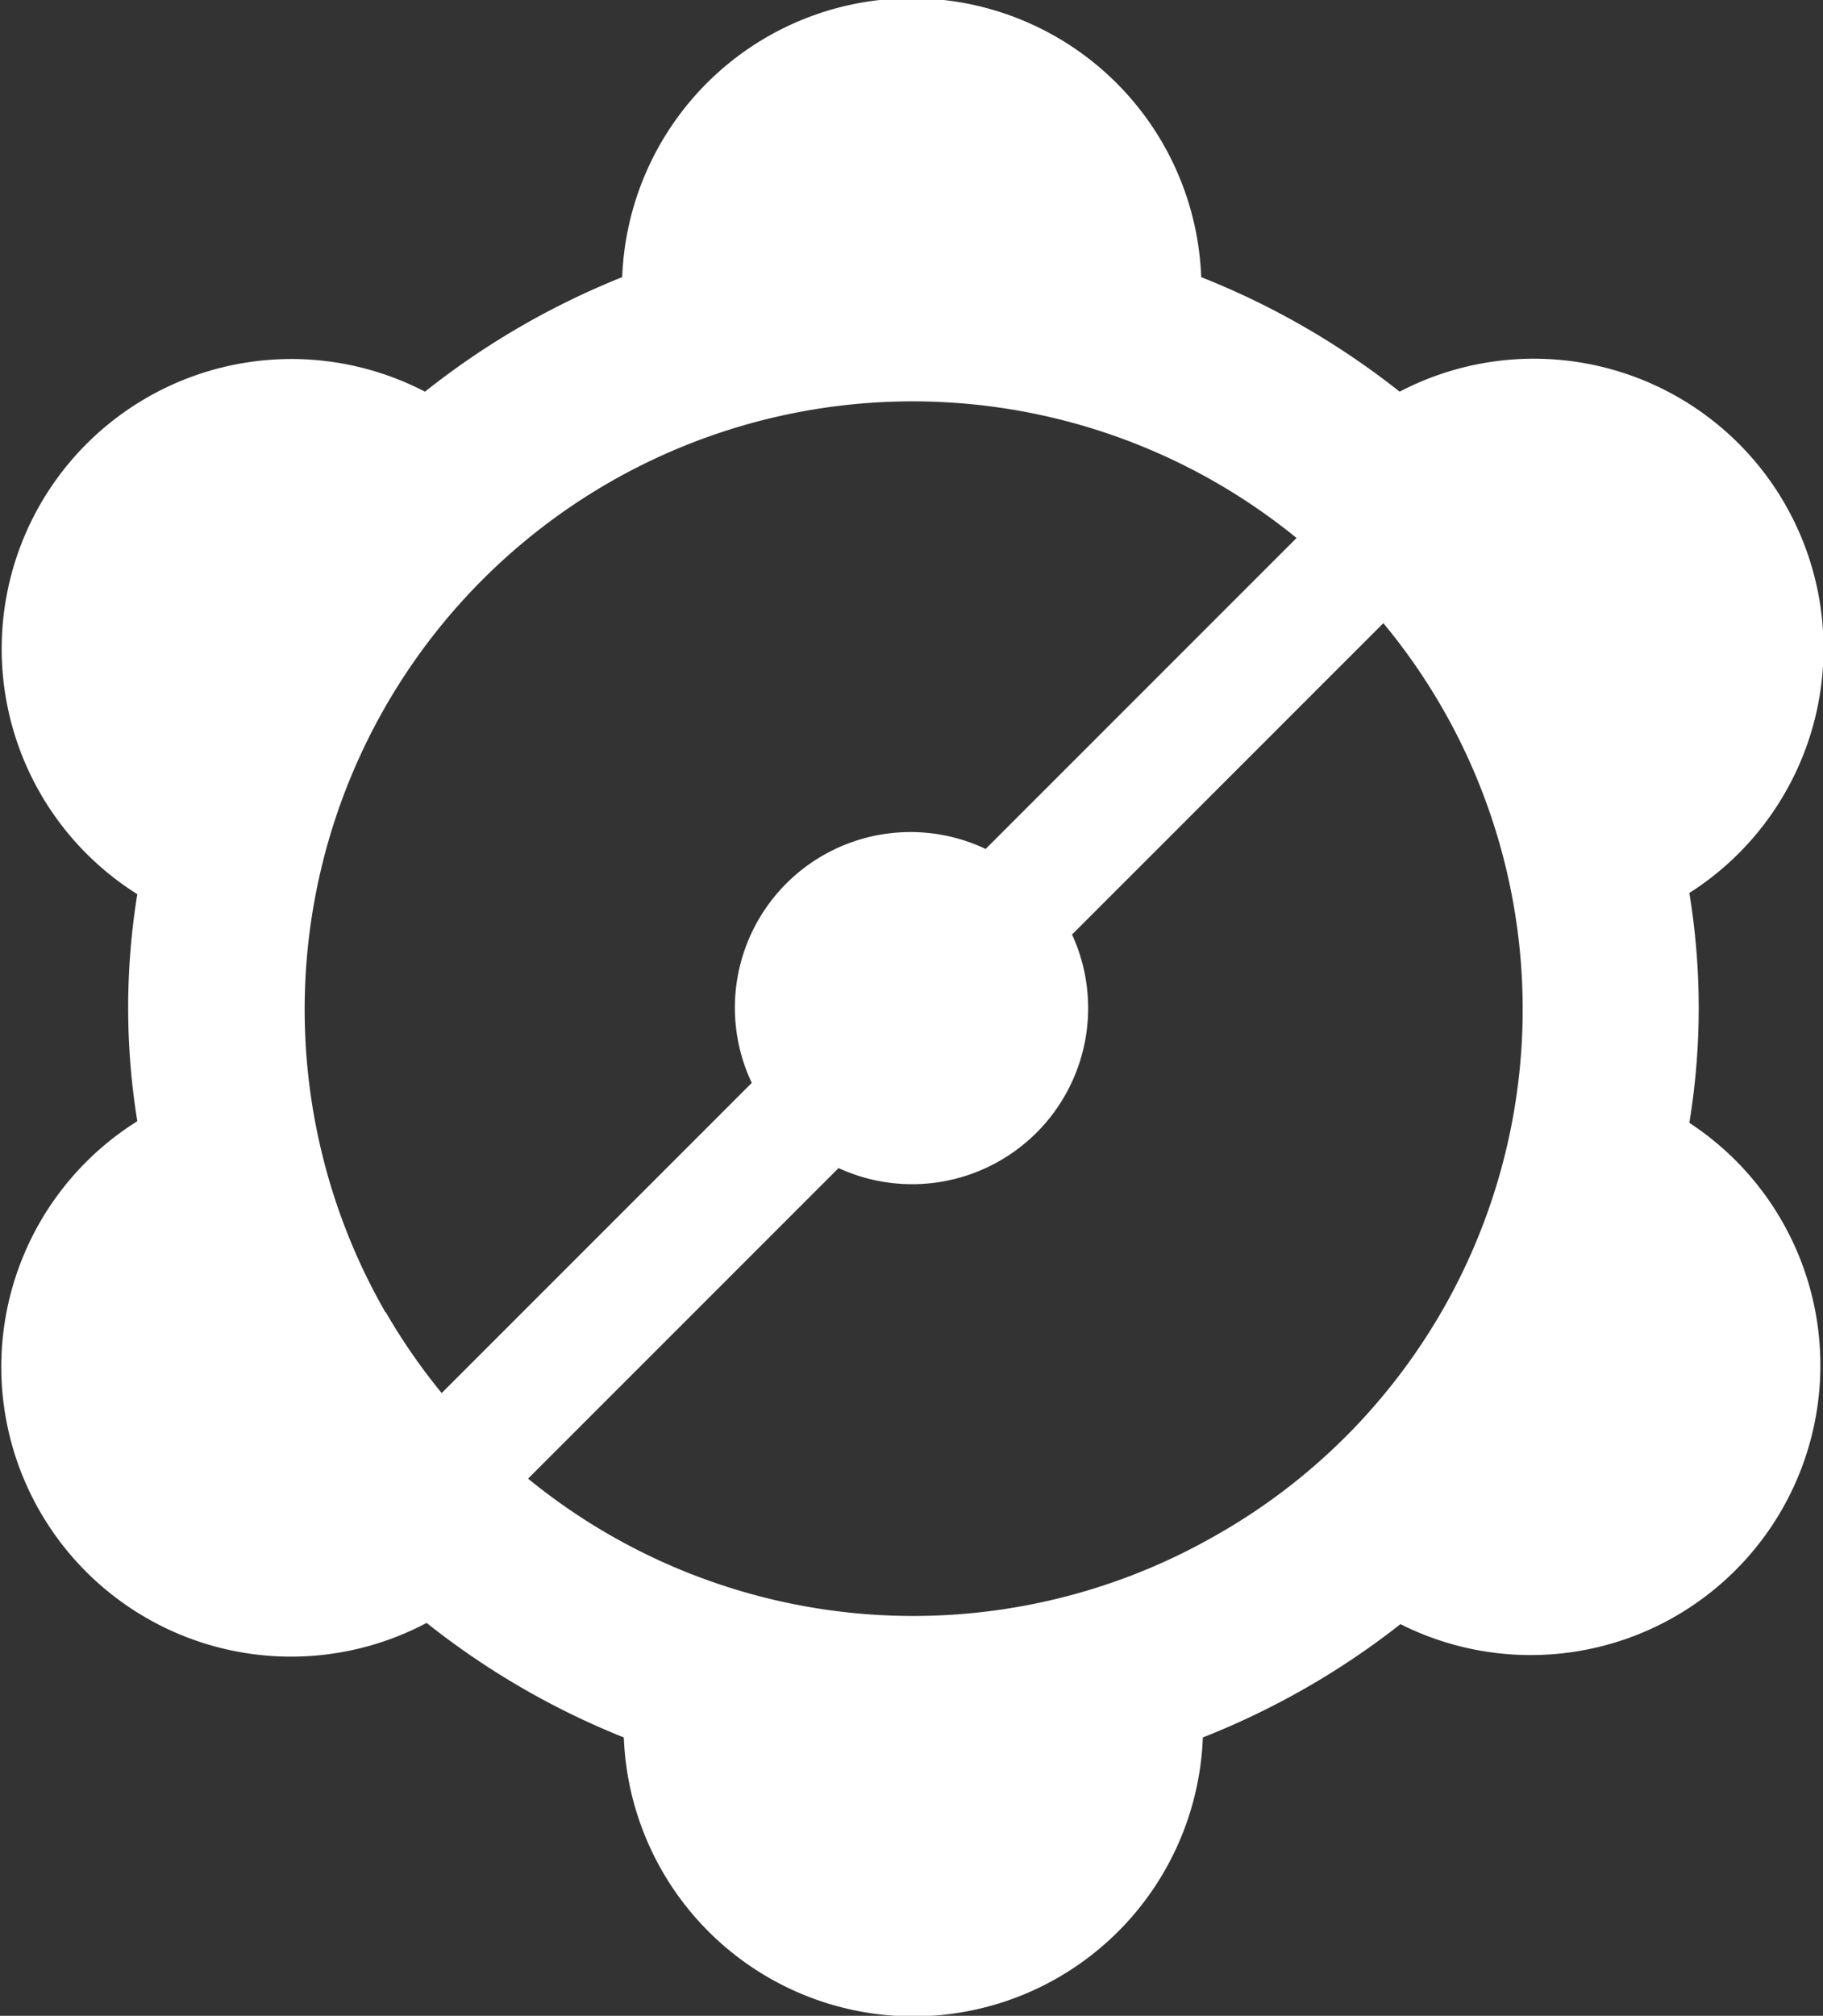 <svg id="Layer_1" data-name="Layer 1" xmlns="http://www.w3.org/2000/svg" viewBox="0 0 44.74 49.46"><rect x="0" y="0" width="44.74" height="49.46" fill="#333333" stroke="none"/><defs><style>.cls-1{fill:#fff;}</style></defs><title>Abilities_Icon_Murdock_StaticLock</title><path class="cls-1" d="M130.09,199.8a17.42,17.42,0,0,0,0-5.64,7.11,7.11,0,0,0-7.11-12.3,19.27,19.27,0,0,0-4.87-2.81,7.11,7.11,0,0,0-14.21,0,19.28,19.28,0,0,0-4.84,2.81A7.11,7.11,0,0,0,92,194.19a17.38,17.38,0,0,0,0,5.57,7.11,7.11,0,0,0,7.1,12.31,19.28,19.28,0,0,0,4.84,2.81,7.11,7.11,0,0,0,14.21,0A19.28,19.28,0,0,0,123,212.1,7.11,7.11,0,0,0,130.09,199.8Zm-32,4.65a14.92,14.92,0,0,1,22.36-19l-7.63,7.63a4.31,4.31,0,0,0-5.74,5.74l-7.61,7.61A14.88,14.88,0,0,1,98.1,204.45Zm20.4,5.46a14.94,14.94,0,0,1-16.9-1.38l7.62-7.62a4.32,4.32,0,0,0,5.73-5.73l7.64-7.64A14.83,14.83,0,0,1,118.49,209.91Z" transform="translate(-88.63 -172.25)"/></svg>